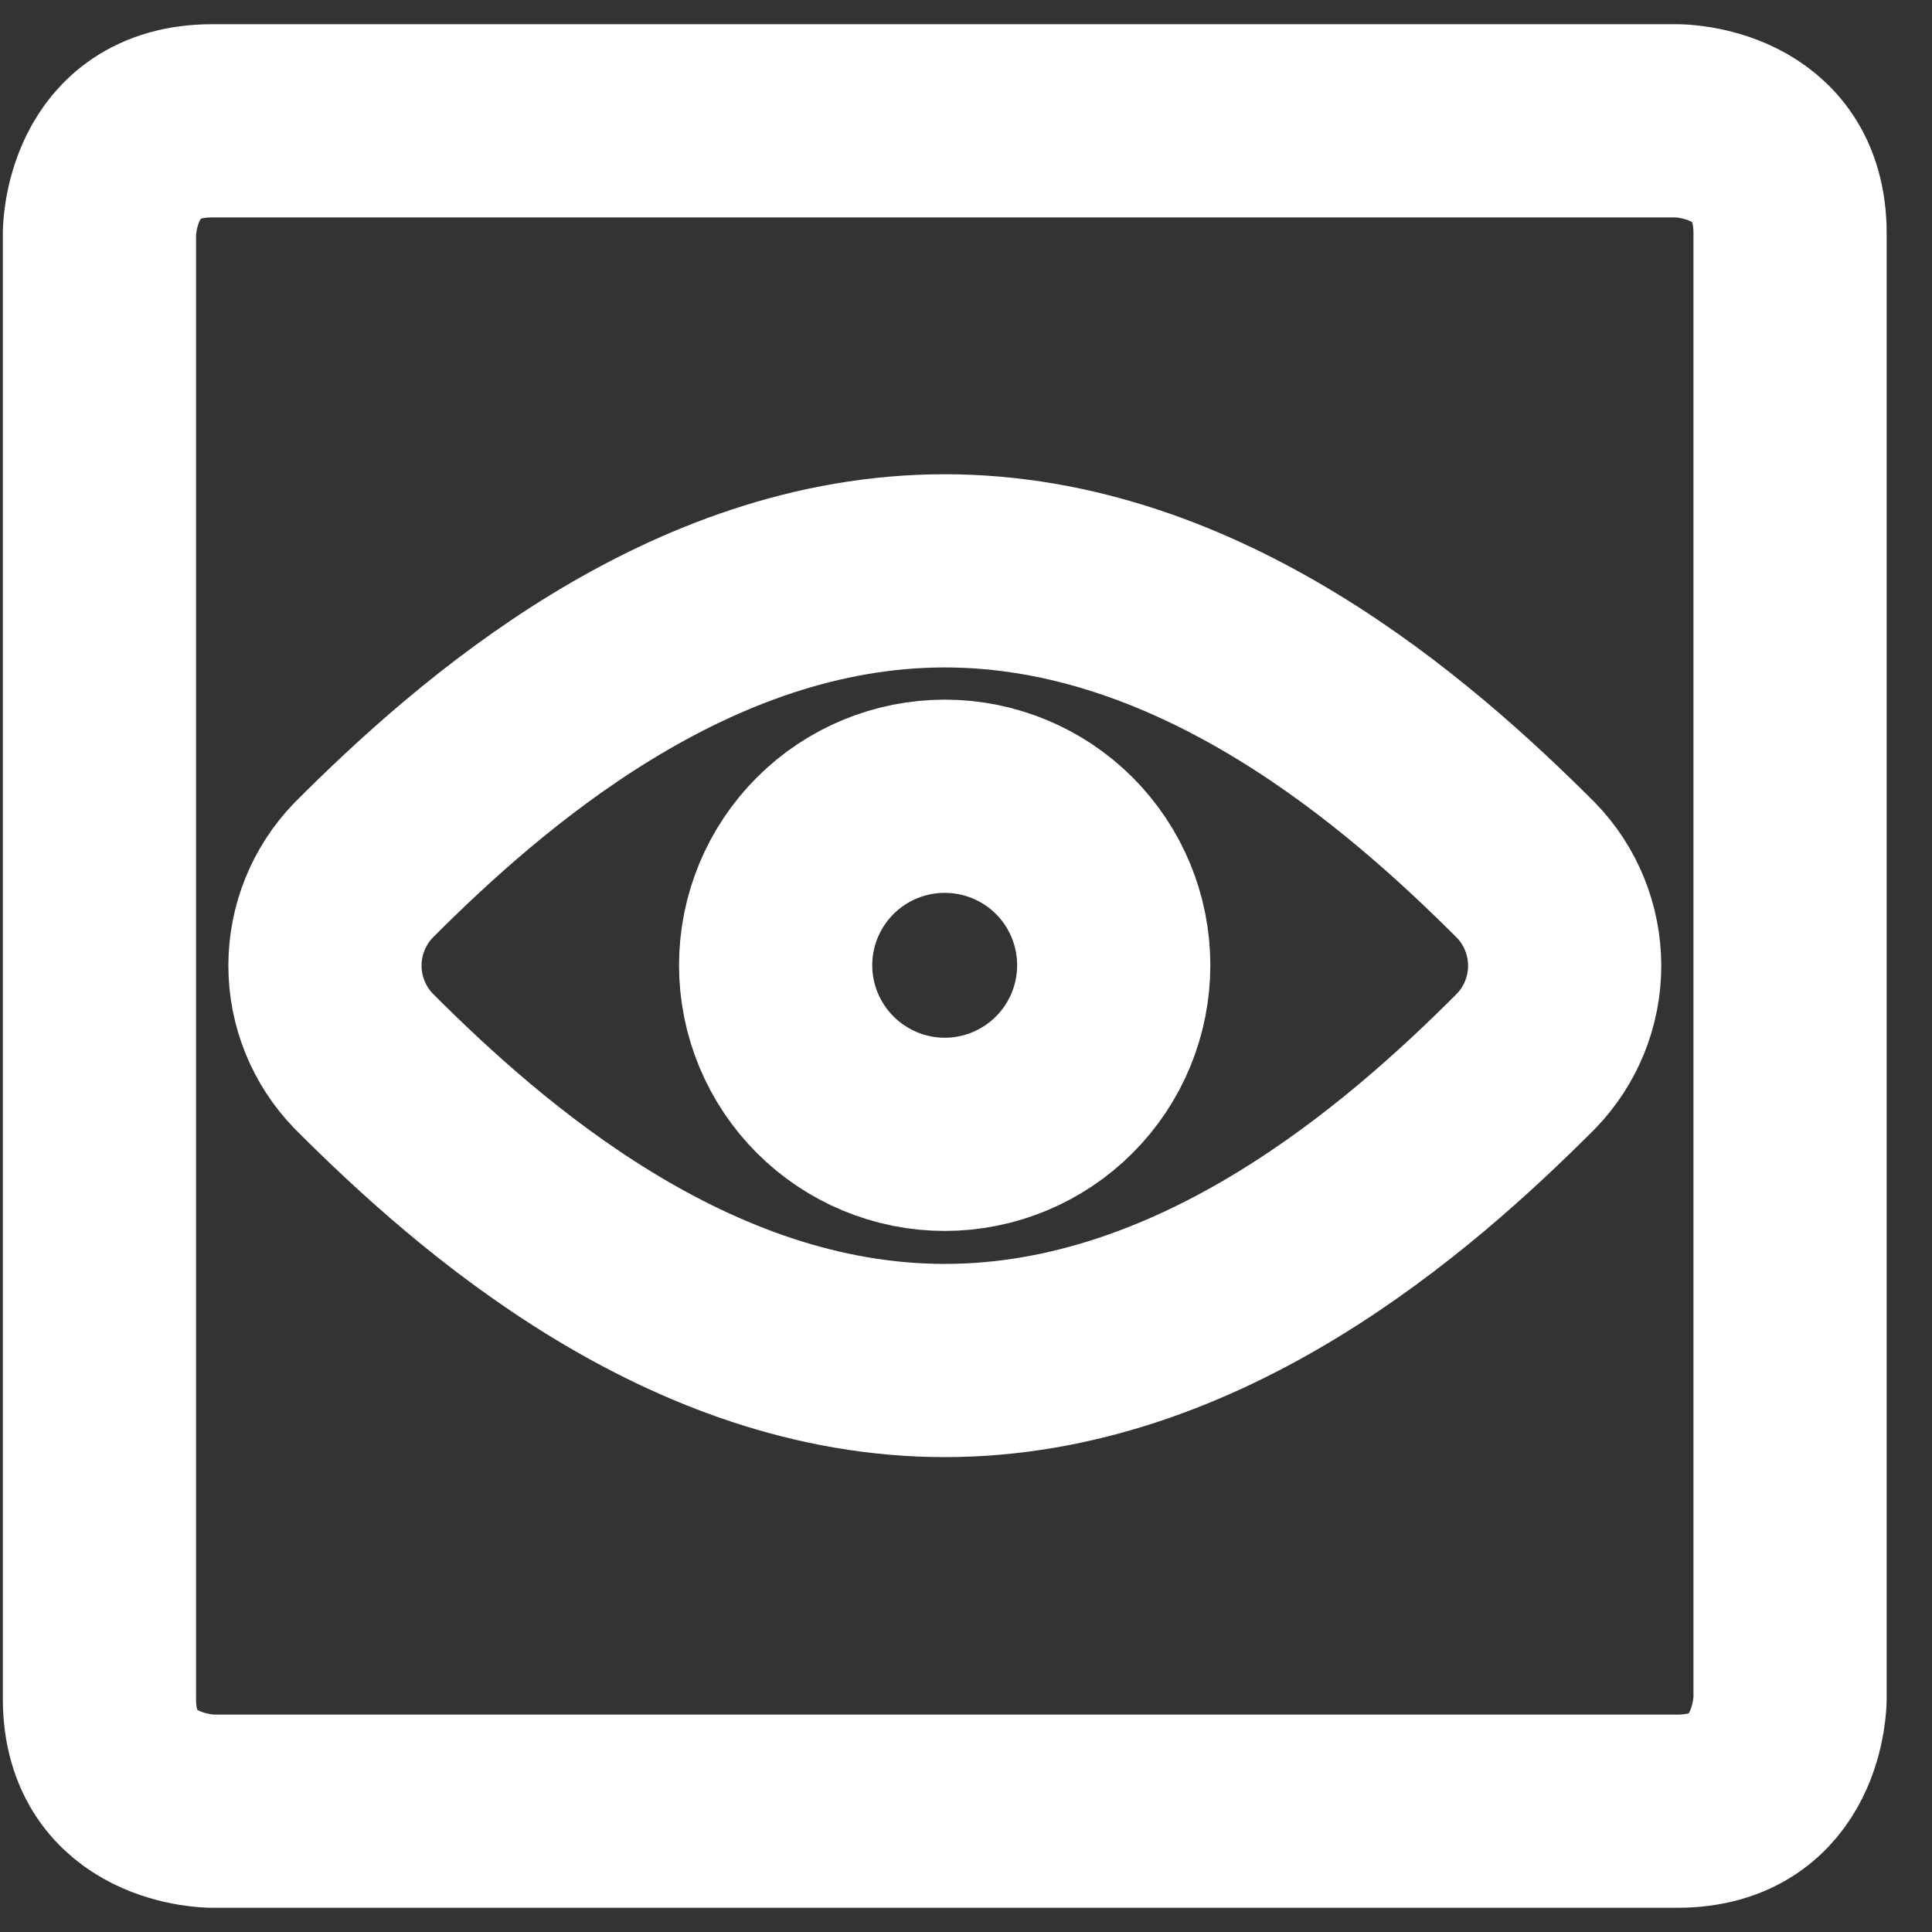 <svg width="15" height="15" viewBox="0 0 15 15" fill="none" xmlns="http://www.w3.org/2000/svg">
<rect x="0" y="0" width="15" height="15" fill="#333333" stroke="none"/>
<path d="M1.647 0.938H13.023C13.023 0.938 13.898 0.938 13.898 1.812V13.188C13.898 13.188 13.898 14.062 13.023 14.062H1.647C1.647 14.062 0.772 14.062 0.772 13.188V1.812C0.772 1.812 0.772 0.938 1.647 0.938Z" stroke="white" stroke-width="1.5" stroke-linecap="round" stroke-linejoin="round"/>
<path d="M2.824 6.755C2.631 6.954 2.523 7.22 2.523 7.497C2.523 7.774 2.631 8.04 2.824 8.239C3.729 9.146 5.346 10.563 7.335 10.563C9.324 10.563 10.942 9.147 11.847 8.24C12.04 8.041 12.148 7.775 12.148 7.498C12.148 7.221 12.04 6.954 11.847 6.756C10.941 5.849 9.322 4.432 7.335 4.432C5.348 4.432 3.73 5.847 2.824 6.755Z" stroke="white" stroke-width="1.5" stroke-linecap="round" stroke-linejoin="round"/>
<path d="M6.022 7.494C6.022 7.842 6.161 8.176 6.407 8.422C6.653 8.668 6.987 8.807 7.335 8.807C7.683 8.807 8.017 8.668 8.263 8.422C8.509 8.176 8.647 7.842 8.647 7.494C8.647 7.146 8.509 6.812 8.263 6.566C8.017 6.32 7.683 6.182 7.335 6.182C6.987 6.182 6.653 6.32 6.407 6.566C6.161 6.812 6.022 7.146 6.022 7.494Z" stroke="white" stroke-width="1.5" stroke-linecap="round" stroke-linejoin="round"/>
</svg>
